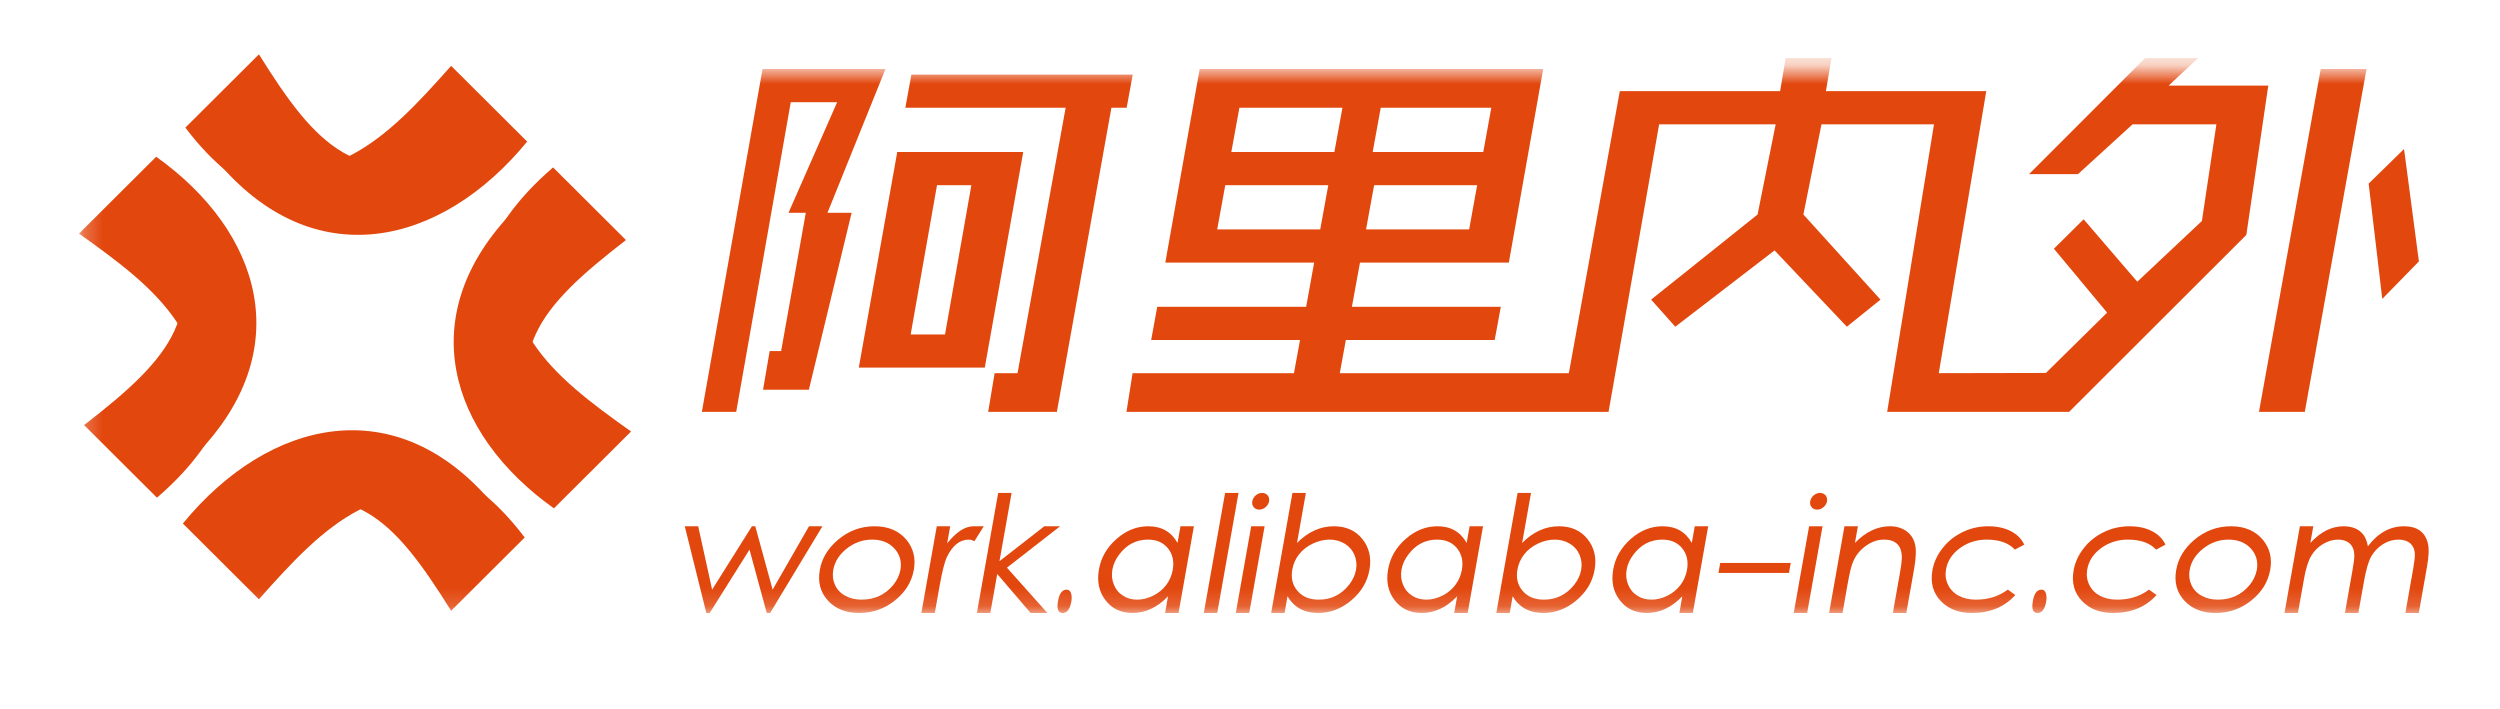 <svg width="134px" height="38px" viewBox="0 0 134 38" version="1.1" xmlns="http://www.w3.org/2000/svg" xmlns:xlink="http://www.w3.org/1999/xlink">
    <!-- Generator: Sketch 42 (36781) - http://www.bohemiancoding.com/sketch -->
    <title>Group</title>
    <desc>Created with Sketch.</desc>
    <defs>
        <polygon id="path-2" points="0.234 0.879 127.507 0.879 127.507 31.847 0.234 31.847"></polygon>
        <polygon id="path-4" points="3.356 2.738 127.507 2.738 127.507 31.847 3.356 31.847"></polygon>
    </defs>
    <g id="Page-1" stroke="none" stroke-width="1" fill="none" fill-rule="evenodd">
        <g id="导航" transform="translate(-106, -1172)">
            <g id="nav_02-copy-6" transform="translate(0, 1157)">
                <g id="Group-3" transform="translate(110, 16)">
                    <g id="Group">
                        <mask id="mask-3" fill="white">
                            <use xlink:href="#path-2"></use>
                        </mask>
                        <g id="Clip-3"></g>
                        <path d="M9.879,1.912 C12.991,6.906 15.141,9.136 20.764,7.284 C19.108,8.896 11.919,13.764 5.935,5.841 L9.879,1.912 Z" id="Fill-2" fill="#e2470e" mask="url(#mask-3)"></path>
                        <path d="M20.181,2.529 C16.612,6.548 13.624,9.601 7.577,7.567 C12.772,13.836 19.656,12.205 24.256,6.589 L20.181,2.529 Z" id="Fill-5" fill="#e2470e" mask="url(#mask-3)"></path>
                        <path d="M29.551,11.865 C24.833,15.518 22.793,17.881 25.254,23.291 C23.428,21.788 17.581,14.906 25.646,7.973 L29.551,11.865 Z" id="Fill-7" fill="#e2470e" mask="url(#mask-3)"></path>
                        <path d="M29.825,22.128 C25.491,19.054 22.196,16.411 23.57,10.258 C18.068,15.866 20.069,22.249 25.69,26.248 L29.825,22.128 Z" id="Fill-9" fill="#e2470e" mask="url(#mask-3)"></path>
                        <path d="M20.18,31.738 C17.068,26.744 14.919,24.514 9.296,26.366 C10.951,24.754 18.141,19.886 24.124,27.809 L20.18,31.738 Z" id="Fill-11" fill="#e2470e" mask="url(#mask-3)"></path>
                        <path d="M9.877,31.121 C13.447,27.102 16.435,24.049 22.481,26.082 C17.286,19.813 10.404,21.444 5.802,27.061 L9.877,31.121 Z" id="Fill-13" fill="#e2470e" mask="url(#mask-3)"></path>
                        <path d="M0.507,21.785 C5.226,18.131 7.266,15.767 4.804,10.359 C6.631,11.861 12.478,18.743 4.413,25.676 L0.507,21.785 Z" id="Fill-15" fill="#e2470e" mask="url(#mask-3)"></path>
                        <path d="M0.234,11.522 C4.569,14.596 7.863,17.239 6.489,23.392 C11.992,17.783 9.99,11.4 4.37,7.401 L0.234,11.522 Z" id="Fill-17" fill="#e2470e" mask="url(#mask-3)"></path>
                        <polygon id="Fill-19" fill="#e2470e" mask="url(#mask-3)" points="39.362 27.208 37.413 30.605 36.483 27.208 36.303 27.208 34.17 30.605 33.423 27.208 32.704 27.208 33.859 31.856 34.039 31.856 36.173 28.459 37.098 31.856 37.278 31.856 40.082 27.208"></polygon>
                        <path d="M44.6,27.949 C44.195,27.457 43.621,27.208 42.878,27.208 C42.131,27.208 41.467,27.457 40.893,27.952 C40.368,28.404 40.049,28.935 39.943,29.543 C39.824,30.197 39.972,30.748 40.377,31.191 C40.782,31.636 41.341,31.856 42.056,31.856 C42.763,31.856 43.402,31.636 43.963,31.189 C44.527,30.742 44.863,30.193 44.982,29.543 C45.088,28.928 44.962,28.399 44.6,27.949 M43.877,30.356 C43.443,30.882 42.878,31.141 42.178,31.141 C41.849,31.141 41.561,31.073 41.307,30.933 C41.053,30.798 40.868,30.601 40.753,30.345 C40.641,30.099 40.612,29.831 40.663,29.546 C40.742,29.105 40.981,28.724 41.386,28.404 C41.787,28.086 42.243,27.923 42.748,27.923 C43.256,27.923 43.652,28.086 43.945,28.404 C44.233,28.724 44.341,29.105 44.262,29.546 C44.208,29.836 44.08,30.108 43.877,30.356" id="Fill-21" fill="#e2470e" mask="url(#mask-3)"></path>
                        <path d="M48.181,27.208 C47.721,27.208 47.251,27.516 46.767,28.127 L46.931,27.208 L46.211,27.208 L45.386,31.856 L46.106,31.856 L46.367,30.378 C46.502,29.625 46.63,29.121 46.747,28.871 C47.048,28.24 47.442,27.923 47.926,27.923 C48.011,27.923 48.111,27.952 48.23,28.004 L48.73,27.208 L48.181,27.208 Z" id="Fill-23" fill="#e2470e" mask="url(#mask-3)"></path>
                        <polygon id="Fill-25" fill="#e2470e" mask="url(#mask-3)" points="49.972 29.427 52.821 27.208 51.975 27.208 49.572 29.08 50.222 25.421 49.502 25.421 48.361 31.856 49.081 31.856 49.452 29.766 51.24 31.856 52.14 31.856"></polygon>
                        <path d="M53.42,30.842 C53.38,30.685 53.299,30.605 53.175,30.605 C52.936,30.605 52.781,30.808 52.711,31.211 C52.631,31.642 52.716,31.856 52.961,31.856 C53.196,31.856 53.351,31.652 53.425,31.239 C53.45,31.093 53.447,30.962 53.42,30.842" id="Fill-27" fill="#e2470e" mask="url(#mask-3)"></path>
                        <path d="M59.993,27.208 L59.274,27.208 L59.115,28.102 C58.784,27.507 58.264,27.208 57.55,27.208 C56.925,27.208 56.357,27.435 55.845,27.888 C55.331,28.34 55.016,28.883 54.904,29.521 C54.789,30.167 54.904,30.713 55.25,31.166 C55.599,31.627 56.085,31.856 56.711,31.856 C57.401,31.856 58.034,31.559 58.606,30.962 L58.449,31.856 L59.169,31.856 L59.993,27.208 Z M58.509,30.356 C58.325,30.596 58.093,30.789 57.811,30.928 C57.526,31.071 57.24,31.141 56.954,31.141 C56.666,31.141 56.414,31.071 56.191,30.928 C55.966,30.787 55.804,30.589 55.702,30.333 C55.599,30.079 55.574,29.811 55.624,29.527 C55.675,29.245 55.795,28.976 55.989,28.722 C56.389,28.191 56.904,27.923 57.53,27.923 C57.994,27.923 58.35,28.079 58.604,28.392 C58.854,28.704 58.939,29.089 58.86,29.541 C58.806,29.842 58.689,30.117 58.509,30.356 L58.509,30.356 Z" id="Fill-29" fill="#e2470e" mask="url(#mask-3)"></path>
                        <polygon id="Fill-31" fill="#e2470e" mask="url(#mask-3)" points="62.385 25.421 61.665 25.421 60.524 31.856 61.244 31.856"></polygon>
                        <path d="M63.945,25.551 C63.873,25.465 63.772,25.421 63.648,25.421 C63.524,25.421 63.409,25.465 63.308,25.551 C63.206,25.641 63.144,25.748 63.123,25.871 C63.1,25.993 63.125,26.097 63.198,26.184 C63.27,26.274 63.368,26.315 63.49,26.315 C63.614,26.315 63.729,26.274 63.833,26.186 C63.934,26.1 63.999,25.993 64.023,25.871 C64.044,25.748 64.019,25.641 63.945,25.551 L63.945,25.551 Z M63.783,27.209 L63.064,27.209 L62.239,31.856 L62.959,31.856 L63.783,27.209 Z" id="Fill-33" fill="#e2470e" mask="url(#mask-3)"></path>
                        <path d="M69.024,27.893 C68.658,27.437 68.147,27.208 67.494,27.208 C66.769,27.208 66.11,27.507 65.52,28.102 L65.995,25.421 L65.275,25.421 L64.134,31.856 L64.854,31.856 L65.01,30.962 C65.365,31.559 65.914,31.856 66.653,31.856 C67.305,31.856 67.899,31.629 68.433,31.177 C68.968,30.724 69.292,30.179 69.403,29.541 C69.517,28.898 69.389,28.351 69.024,27.893 M68.313,30.342 C67.89,30.876 67.348,31.141 66.688,31.141 C66.194,31.141 65.815,30.987 65.548,30.675 C65.279,30.365 65.185,29.982 65.268,29.523 C65.32,29.223 65.442,28.951 65.63,28.712 C65.818,28.471 66.063,28.281 66.36,28.138 C66.659,27.997 66.963,27.923 67.267,27.923 C67.564,27.923 67.832,27.997 68.07,28.138 C68.307,28.281 68.482,28.479 68.593,28.733 C68.703,28.99 68.734,29.259 68.683,29.541 C68.633,29.822 68.509,30.09 68.313,30.342" id="Fill-35" fill="#e2470e" mask="url(#mask-3)"></path>
                        <path d="M75.491,27.208 L74.771,27.208 L74.613,28.102 C74.282,27.507 73.761,27.208 73.047,27.208 C72.423,27.208 71.854,27.435 71.343,27.888 C70.828,28.34 70.513,28.883 70.402,29.521 C70.287,30.167 70.402,30.713 70.748,31.166 C71.096,31.627 71.582,31.856 72.209,31.856 C72.898,31.856 73.531,31.559 74.103,30.962 L73.947,31.856 L74.667,31.856 L75.491,27.208 Z M74.006,30.356 C73.823,30.596 73.591,30.789 73.308,30.928 C73.024,31.071 72.738,31.141 72.451,31.141 C72.163,31.141 71.912,31.071 71.688,30.928 C71.464,30.787 71.302,30.589 71.199,30.333 C71.096,30.079 71.071,29.811 71.122,29.527 C71.172,29.245 71.293,28.976 71.487,28.722 C71.886,28.191 72.401,27.923 73.027,27.923 C73.492,27.923 73.848,28.079 74.101,28.392 C74.352,28.704 74.437,29.089 74.357,29.541 C74.303,29.842 74.186,30.117 74.006,30.356 L74.006,30.356 Z" id="Fill-37" fill="#e2470e" mask="url(#mask-3)"></path>
                        <path d="M81.091,27.893 C80.726,27.437 80.215,27.208 79.561,27.208 C78.836,27.208 78.177,27.507 77.587,28.102 L78.063,25.421 L77.343,25.421 L76.202,31.856 L76.922,31.856 L77.078,30.962 C77.433,31.559 77.981,31.856 78.721,31.856 C79.372,31.856 79.967,31.629 80.501,31.177 C81.036,30.724 81.359,30.179 81.471,29.541 C81.584,28.898 81.456,28.351 81.091,27.893 M80.38,30.342 C79.957,30.876 79.416,31.141 78.755,31.141 C78.262,31.141 77.883,30.987 77.616,30.675 C77.347,30.365 77.253,29.982 77.335,29.523 C77.388,29.223 77.51,28.951 77.697,28.712 C77.886,28.471 78.131,28.281 78.428,28.138 C78.727,27.997 79.031,27.923 79.335,27.923 C79.631,27.923 79.9,27.997 80.137,28.138 C80.375,28.281 80.55,28.479 80.661,28.733 C80.771,28.99 80.801,29.259 80.751,29.541 C80.7,29.822 80.576,30.09 80.38,30.342" id="Fill-39" fill="#e2470e" mask="url(#mask-3)"></path>
                        <path d="M87.559,27.208 L86.839,27.208 L86.68,28.102 C86.349,27.507 85.829,27.208 85.115,27.208 C84.49,27.208 83.922,27.435 83.411,27.888 C82.896,28.34 82.581,28.883 82.47,29.521 C82.354,30.167 82.47,30.713 82.815,31.166 C83.164,31.627 83.65,31.856 84.276,31.856 C84.965,31.856 85.599,31.559 86.171,30.962 L86.014,31.856 L86.735,31.856 L87.559,27.208 Z M86.074,30.356 C85.89,30.596 85.658,30.789 85.376,30.928 C85.091,31.071 84.805,31.141 84.519,31.141 C84.231,31.141 83.979,31.071 83.756,30.928 C83.531,30.787 83.369,30.589 83.267,30.333 C83.164,30.079 83.139,29.811 83.189,29.527 C83.24,29.245 83.36,28.976 83.555,28.722 C83.954,28.191 84.469,27.923 85.095,27.923 C85.559,27.923 85.915,28.079 86.169,28.392 C86.42,28.704 86.504,29.089 86.424,29.541 C86.371,29.842 86.254,30.117 86.074,30.356 L86.074,30.356 Z" id="Fill-41" fill="#e2470e" mask="url(#mask-3)"></path>
                        <polygon id="Fill-43" fill="#e2470e" mask="url(#mask-3)" points="91.984 29.175 88.204 29.175 88.109 29.711 91.889 29.711"></polygon>
                        <path d="M93.85,25.551 C93.778,25.465 93.677,25.421 93.553,25.421 C93.429,25.421 93.313,25.465 93.213,25.551 C93.11,25.641 93.049,25.748 93.028,25.871 C93.004,25.993 93.029,26.097 93.103,26.184 C93.175,26.274 93.272,26.315 93.394,26.315 C93.519,26.315 93.634,26.274 93.738,26.186 C93.839,26.1 93.904,25.993 93.927,25.871 C93.949,25.748 93.923,25.641 93.85,25.551 L93.85,25.551 Z M93.688,27.209 L92.968,27.209 L92.144,31.856 L92.864,31.856 L93.688,27.209 Z" id="Fill-45" fill="#e2470e" mask="url(#mask-3)"></path>
                        <path d="M98.592,29.523 C98.701,28.91 98.718,28.451 98.642,28.155 C98.566,27.859 98.408,27.627 98.169,27.46 C97.927,27.293 97.641,27.208 97.307,27.208 C96.625,27.208 95.999,27.507 95.424,28.102 L95.583,27.208 L94.863,27.208 L94.039,31.856 L94.759,31.856 L95.039,30.266 C95.14,29.691 95.239,29.298 95.333,29.089 C95.475,28.757 95.703,28.479 96.013,28.256 C96.322,28.034 96.644,27.923 96.984,27.923 C97.582,27.923 97.899,28.213 97.938,28.788 C97.949,28.967 97.911,29.3 97.823,29.789 L97.457,31.856 L98.178,31.856 L98.592,29.523 Z" id="Fill-47" fill="#e2470e" mask="url(#mask-3)"></path>
                        <path d="M103.618,30.605 C103.141,30.962 102.572,31.141 101.917,31.141 C101.557,31.141 101.248,31.071 100.987,30.932 C100.724,30.792 100.533,30.594 100.413,30.34 C100.289,30.084 100.256,29.811 100.307,29.521 C100.387,29.057 100.641,28.674 101.068,28.367 C101.483,28.072 101.953,27.923 102.482,27.923 C103.163,27.923 103.666,28.102 103.997,28.46 L104.501,28.191 C104.4,27.983 104.262,27.809 104.091,27.67 C103.702,27.362 103.193,27.208 102.569,27.208 C102.086,27.208 101.627,27.312 101.201,27.518 C100.772,27.725 100.413,28.009 100.127,28.375 C99.837,28.742 99.653,29.139 99.578,29.568 C99.459,30.236 99.612,30.787 100.033,31.221 C100.443,31.647 100.997,31.856 101.701,31.856 C102.671,31.856 103.443,31.534 104.023,30.892 L103.618,30.605 Z" id="Fill-49" fill="#e2470e" mask="url(#mask-3)"></path>
                        <path d="M105.671,30.842 C105.631,30.685 105.55,30.605 105.426,30.605 C105.187,30.605 105.032,30.808 104.962,31.211 C104.883,31.642 104.967,31.856 105.212,31.856 C105.448,31.856 105.603,31.652 105.677,31.239 C105.702,31.093 105.698,30.962 105.671,30.842" id="Fill-51" fill="#e2470e" mask="url(#mask-3)"></path>
                        <path d="M111.186,30.605 C110.71,30.962 110.141,31.141 109.486,31.141 C109.126,31.141 108.816,31.071 108.556,30.932 C108.293,30.792 108.102,30.594 107.982,30.34 C107.857,30.084 107.825,29.811 107.876,29.521 C107.956,29.057 108.21,28.674 108.637,28.367 C109.052,28.072 109.522,27.923 110.051,27.923 C110.731,27.923 111.235,28.102 111.566,28.46 L112.07,28.191 C111.969,27.983 111.831,27.809 111.66,27.67 C111.271,27.362 110.762,27.208 110.137,27.208 C109.655,27.208 109.196,27.312 108.77,27.518 C108.341,27.725 107.982,28.009 107.696,28.375 C107.406,28.742 107.222,29.139 107.146,29.568 C107.028,30.236 107.181,30.787 107.602,31.221 C108.012,31.647 108.566,31.856 109.27,31.856 C110.24,31.856 111.012,31.534 111.591,30.892 L111.186,30.605 Z" id="Fill-53" fill="#e2470e" mask="url(#mask-3)"></path>
                        <path d="M117.303,27.949 C116.898,27.457 116.324,27.208 115.581,27.208 C114.834,27.208 114.17,27.457 113.596,27.952 C113.07,28.404 112.752,28.935 112.646,29.543 C112.527,30.197 112.674,30.748 113.079,31.191 C113.485,31.636 114.044,31.856 114.759,31.856 C115.466,31.856 116.105,31.636 116.666,31.189 C117.229,30.742 117.566,30.193 117.685,29.543 C117.791,28.928 117.665,28.399 117.303,27.949 M116.58,30.356 C116.146,30.882 115.581,31.141 114.881,31.141 C114.552,31.141 114.264,31.073 114.01,30.933 C113.756,30.798 113.571,30.601 113.456,30.345 C113.344,30.099 113.315,29.831 113.366,29.546 C113.445,29.105 113.684,28.724 114.089,28.404 C114.49,28.086 114.946,27.923 115.451,27.923 C115.959,27.923 116.354,28.086 116.648,28.404 C116.936,28.724 117.044,29.105 116.965,29.546 C116.911,29.836 116.783,30.108 116.58,30.356" id="Fill-55" fill="#e2470e" mask="url(#mask-3)"></path>
                        <mask id="mask-5" fill="white">
                            <use xlink:href="#path-4"></use>
                        </mask>
                        <g id="Clip-58"></g>
                        <path d="M126.086,29.382 C126.188,28.817 126.202,28.392 126.131,28.107 C125.977,27.51 125.552,27.208 124.857,27.208 C124.107,27.208 123.459,27.566 122.919,28.281 C122.869,28.018 122.793,27.818 122.687,27.671 C122.453,27.364 122.097,27.208 121.613,27.208 C120.973,27.208 120.38,27.507 119.835,28.102 L119.993,27.208 L119.274,27.208 L118.449,31.856 L119.169,31.856 L119.499,30.008 C119.594,29.462 119.724,29.057 119.885,28.788 C120.038,28.533 120.244,28.326 120.499,28.168 C120.764,28.008 121.035,27.923 121.318,27.923 C121.55,27.923 121.744,27.979 121.897,28.091 C122.09,28.24 122.189,28.471 122.192,28.787 C122.192,28.935 122.158,29.214 122.084,29.621 L121.688,31.856 L122.408,31.856 L122.712,30.147 C122.822,29.521 122.953,29.076 123.108,28.808 C123.263,28.544 123.472,28.329 123.733,28.166 C123.994,28.004 124.269,27.923 124.563,27.923 C124.793,27.923 124.987,27.977 125.138,28.082 C125.323,28.222 125.426,28.429 125.437,28.704 C125.442,28.851 125.413,29.107 125.349,29.473 L124.928,31.856 L125.648,31.856 L126.086,29.382 Z" id="Fill-57" fill="#e2470e" mask="url(#mask-5)"></path>
                        <path d="M123.69,15.021 L125.653,13.012 L124.857,6.986 L122.96,8.842 L123.69,15.021 Z M122.846,2.7 L120.39,2.7 L117.081,21.077 L119.537,21.077 L122.846,2.7 Z M97.152,21.077 L106.904,21.077 L116.403,11.592 L117.58,3.59 L112.236,3.59 L113.823,2.108 L110.979,2.108 L104.758,8.332 L107.381,8.332 L110.305,5.664 L114.799,5.664 L114.022,10.845 L110.558,14.1 L107.682,10.753 L106.089,12.332 L108.941,15.756 L105.661,18.99 L99.918,19.002 L102.464,3.886 L93.87,3.886 L94.168,2.108 L91.712,2.108 L91.414,3.886 L82.821,3.886 L80.091,19.002 L76.471,19.002 L72.001,19.002 L67.812,19.002 L68.137,17.224 L76.116,17.224 L76.444,15.445 L68.462,15.445 L68.895,13.074 L76.874,13.074 L78.715,2.7 L60.302,2.7 L58.461,13.074 L66.439,13.074 L66.01,15.445 L58.028,15.445 L57.703,17.224 L65.682,17.224 L65.356,19.002 L56.706,19.002 L56.378,21.077 L72.001,21.077 L76.146,21.077 L79.762,21.077 L82.218,21.077 L84.93,5.664 L91.176,5.664 L90.206,10.498 L84.5,15.06 L85.795,16.512 L91.116,12.422 L94.992,16.512 L96.794,15.06 L92.662,10.498 L93.631,5.664 L99.662,5.664 L97.152,21.077 Z M69.653,8.925 L75.176,8.925 L74.747,11.296 L69.22,11.296 L69.653,8.925 Z M61.674,8.925 L67.197,8.925 L66.765,11.296 L61.242,11.296 L61.674,8.925 Z M70.008,4.775 L75.934,4.775 L75.504,7.146 L69.576,7.146 L70.008,4.775 Z M62.432,4.775 L67.955,4.775 L67.523,7.146 L61.999,7.146 L62.432,4.775 Z M37.254,17.816 L36.899,19.891 L39.355,19.891 L41.647,10.407 L39.191,10.407 L37.869,17.816 L37.254,17.816 Z M35.461,21.077 L38.385,4.479 L40.871,4.479 L38.263,10.407 L40.352,10.407 L43.461,2.7 L36.872,2.7 L33.62,21.077 L35.461,21.077 Z M44.812,16.927 L46.224,8.925 L48.065,8.925 L46.653,16.927 L44.812,16.927 Z M44.093,7.146 L42.031,18.705 L48.784,18.705 L50.846,7.146 L44.093,7.146 Z M48.966,21.077 L52.648,21.077 L55.572,4.775 L56.39,4.775 L56.715,2.997 L44.851,2.997 L44.526,4.775 L53.119,4.775 L50.539,19.002 L49.312,19.002 L48.966,21.077 Z" id="Fill-1" fill="#e2470e" mask="url(#mask-5)"></path>
                    </g>
                </g>
            </g>
        </g>
    </g>
</svg>